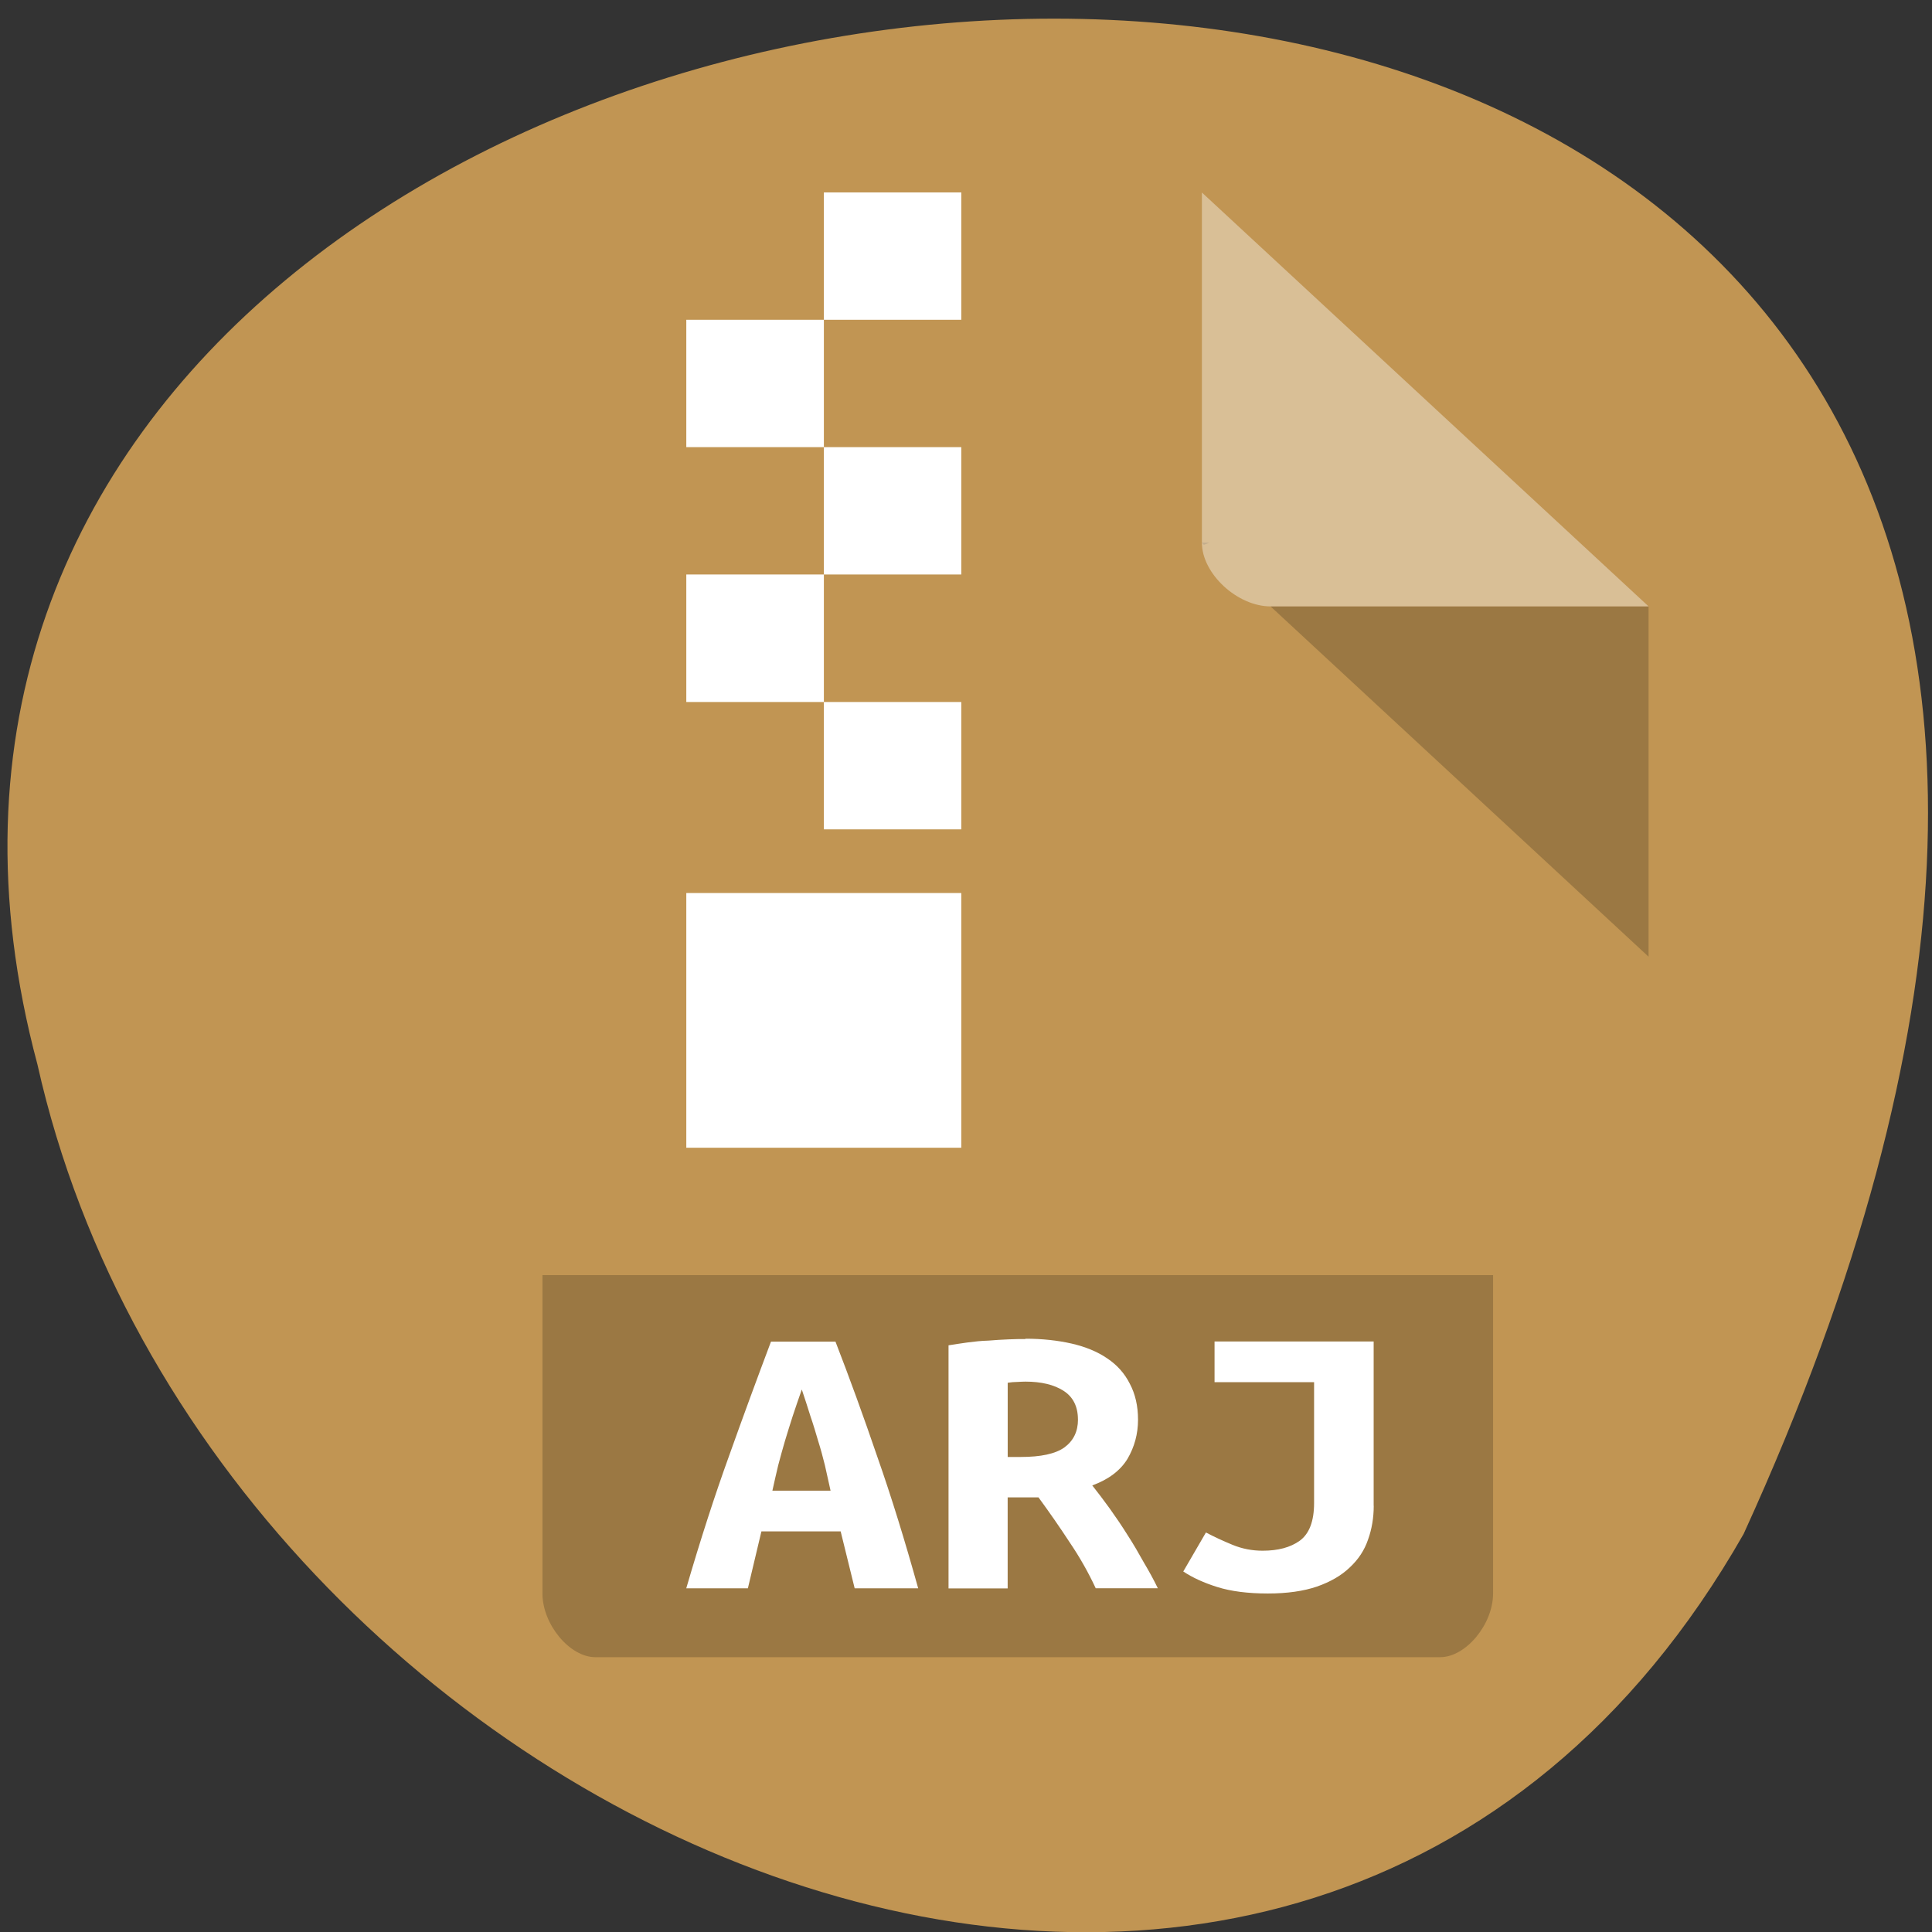 <svg xmlns="http://www.w3.org/2000/svg" viewBox="0 0 48 48"><rect x="0" y="0" width="48" height="48" fill="#333333" stroke="none"/><path d="m 43.32 38.11 c 23.469 -51.39 -51.32 -45.03 -42.39 -11.664 c 4.316 19.281 31.383 30.98 42.39 11.664" fill="#c19553"/><path d="m 29.859 13.484 l 0.051 0.051 l 0.137 -0.051 m 1.52 1.582 l 9.391 8.703 v -8.703" fill-opacity="0.196"/><path d="m 29.859 4.781 l 11.1 10.285 h -9.391 c -0.828 0 -1.707 -0.813 -1.707 -1.582 v -8.703" fill="#fff" fill-opacity="0.392"/><path d="m 13.477 31.68 v 7.91 c 0 0.766 0.676 1.582 1.313 1.582 h 20.992 c 0.637 0 1.313 -0.816 1.313 -1.582 v -7.91" fill-opacity="0.196"/><g fill="#fff"><path d="m 20.469 4.781 v 3.164 h 3.414 v -3.164 m -3.414 3.164 h -3.418 v 3.164 h 3.418 m 0 0 v 3.164 h 3.414 v -3.164 m -3.414 3.164 h -3.418 v 3.168 h 3.418 m 0 0 v 3.164 h 3.414 v -3.164 m -6.832 4.746 v 6.328 h 6.832 v -6.328"/><path d="m 21.234 39.461 l -0.348 -1.414 h -1.969 l -0.336 1.414 h -1.531 c 0.352 -1.207 0.707 -2.305 1.066 -3.297 c 0.355 -0.996 0.703 -1.941 1.039 -2.832 h 1.602 c 0.348 0.898 0.695 1.852 1.039 2.859 c 0.352 1 0.688 2.094 1.016 3.27 h -1.578 m -1.313 -4.941 c -0.082 0.23 -0.156 0.453 -0.227 0.664 c -0.066 0.203 -0.129 0.41 -0.191 0.613 c -0.059 0.199 -0.113 0.398 -0.168 0.605 c -0.047 0.203 -0.098 0.414 -0.145 0.633 h 1.445 c -0.047 -0.219 -0.094 -0.43 -0.141 -0.633 c -0.051 -0.207 -0.105 -0.406 -0.168 -0.605 c -0.059 -0.203 -0.121 -0.41 -0.191 -0.613 c -0.066 -0.211 -0.137 -0.434 -0.215 -0.664"/><path d="m 25.477 33.26 c 0.422 0 0.805 0.043 1.148 0.121 c 0.34 0.078 0.637 0.199 0.883 0.367 c 0.246 0.164 0.434 0.375 0.563 0.633 c 0.133 0.25 0.203 0.547 0.203 0.891 c 0 0.355 -0.09 0.68 -0.262 0.973 c -0.176 0.289 -0.469 0.512 -0.875 0.66 c 0.137 0.172 0.281 0.363 0.434 0.574 c 0.148 0.207 0.297 0.426 0.441 0.656 c 0.145 0.223 0.277 0.453 0.406 0.684 c 0.133 0.223 0.25 0.438 0.348 0.641 h -1.543 c -0.184 -0.395 -0.398 -0.773 -0.645 -1.137 c -0.242 -0.371 -0.5 -0.742 -0.777 -1.121 h -0.766 v 2.262 h -1.469 v -6.04 c 0.145 -0.023 0.297 -0.047 0.465 -0.07 c 0.176 -0.023 0.352 -0.043 0.527 -0.047 c 0.172 -0.016 0.34 -0.023 0.5 -0.031 c 0.16 -0.008 0.301 -0.008 0.418 -0.008 m 1.305 2 c 0 -0.324 -0.121 -0.563 -0.359 -0.715 c -0.238 -0.152 -0.555 -0.227 -0.945 -0.227 c -0.055 0 -0.125 0.004 -0.203 0.008 c -0.078 0 -0.16 0.008 -0.238 0.02 v 1.844 h 0.32 c 0.504 0 0.867 -0.078 1.09 -0.238 c 0.223 -0.164 0.336 -0.395 0.336 -0.691"/><path d="m 34.13 37.41 c 0 0.297 -0.047 0.578 -0.141 0.84 c -0.09 0.266 -0.242 0.496 -0.457 0.695 c -0.207 0.199 -0.477 0.355 -0.813 0.473 c -0.332 0.113 -0.738 0.172 -1.219 0.172 c -0.5 0 -0.918 -0.055 -1.254 -0.16 c -0.336 -0.105 -0.617 -0.234 -0.848 -0.387 l 0.563 -0.969 c 0.199 0.105 0.418 0.207 0.656 0.305 c 0.246 0.102 0.496 0.148 0.754 0.148 c 0.383 0 0.688 -0.082 0.918 -0.246 c 0.238 -0.172 0.359 -0.484 0.359 -0.941 v -3 h -2.473 v -1.012 h 3.953 v 4.082"/></g></svg>